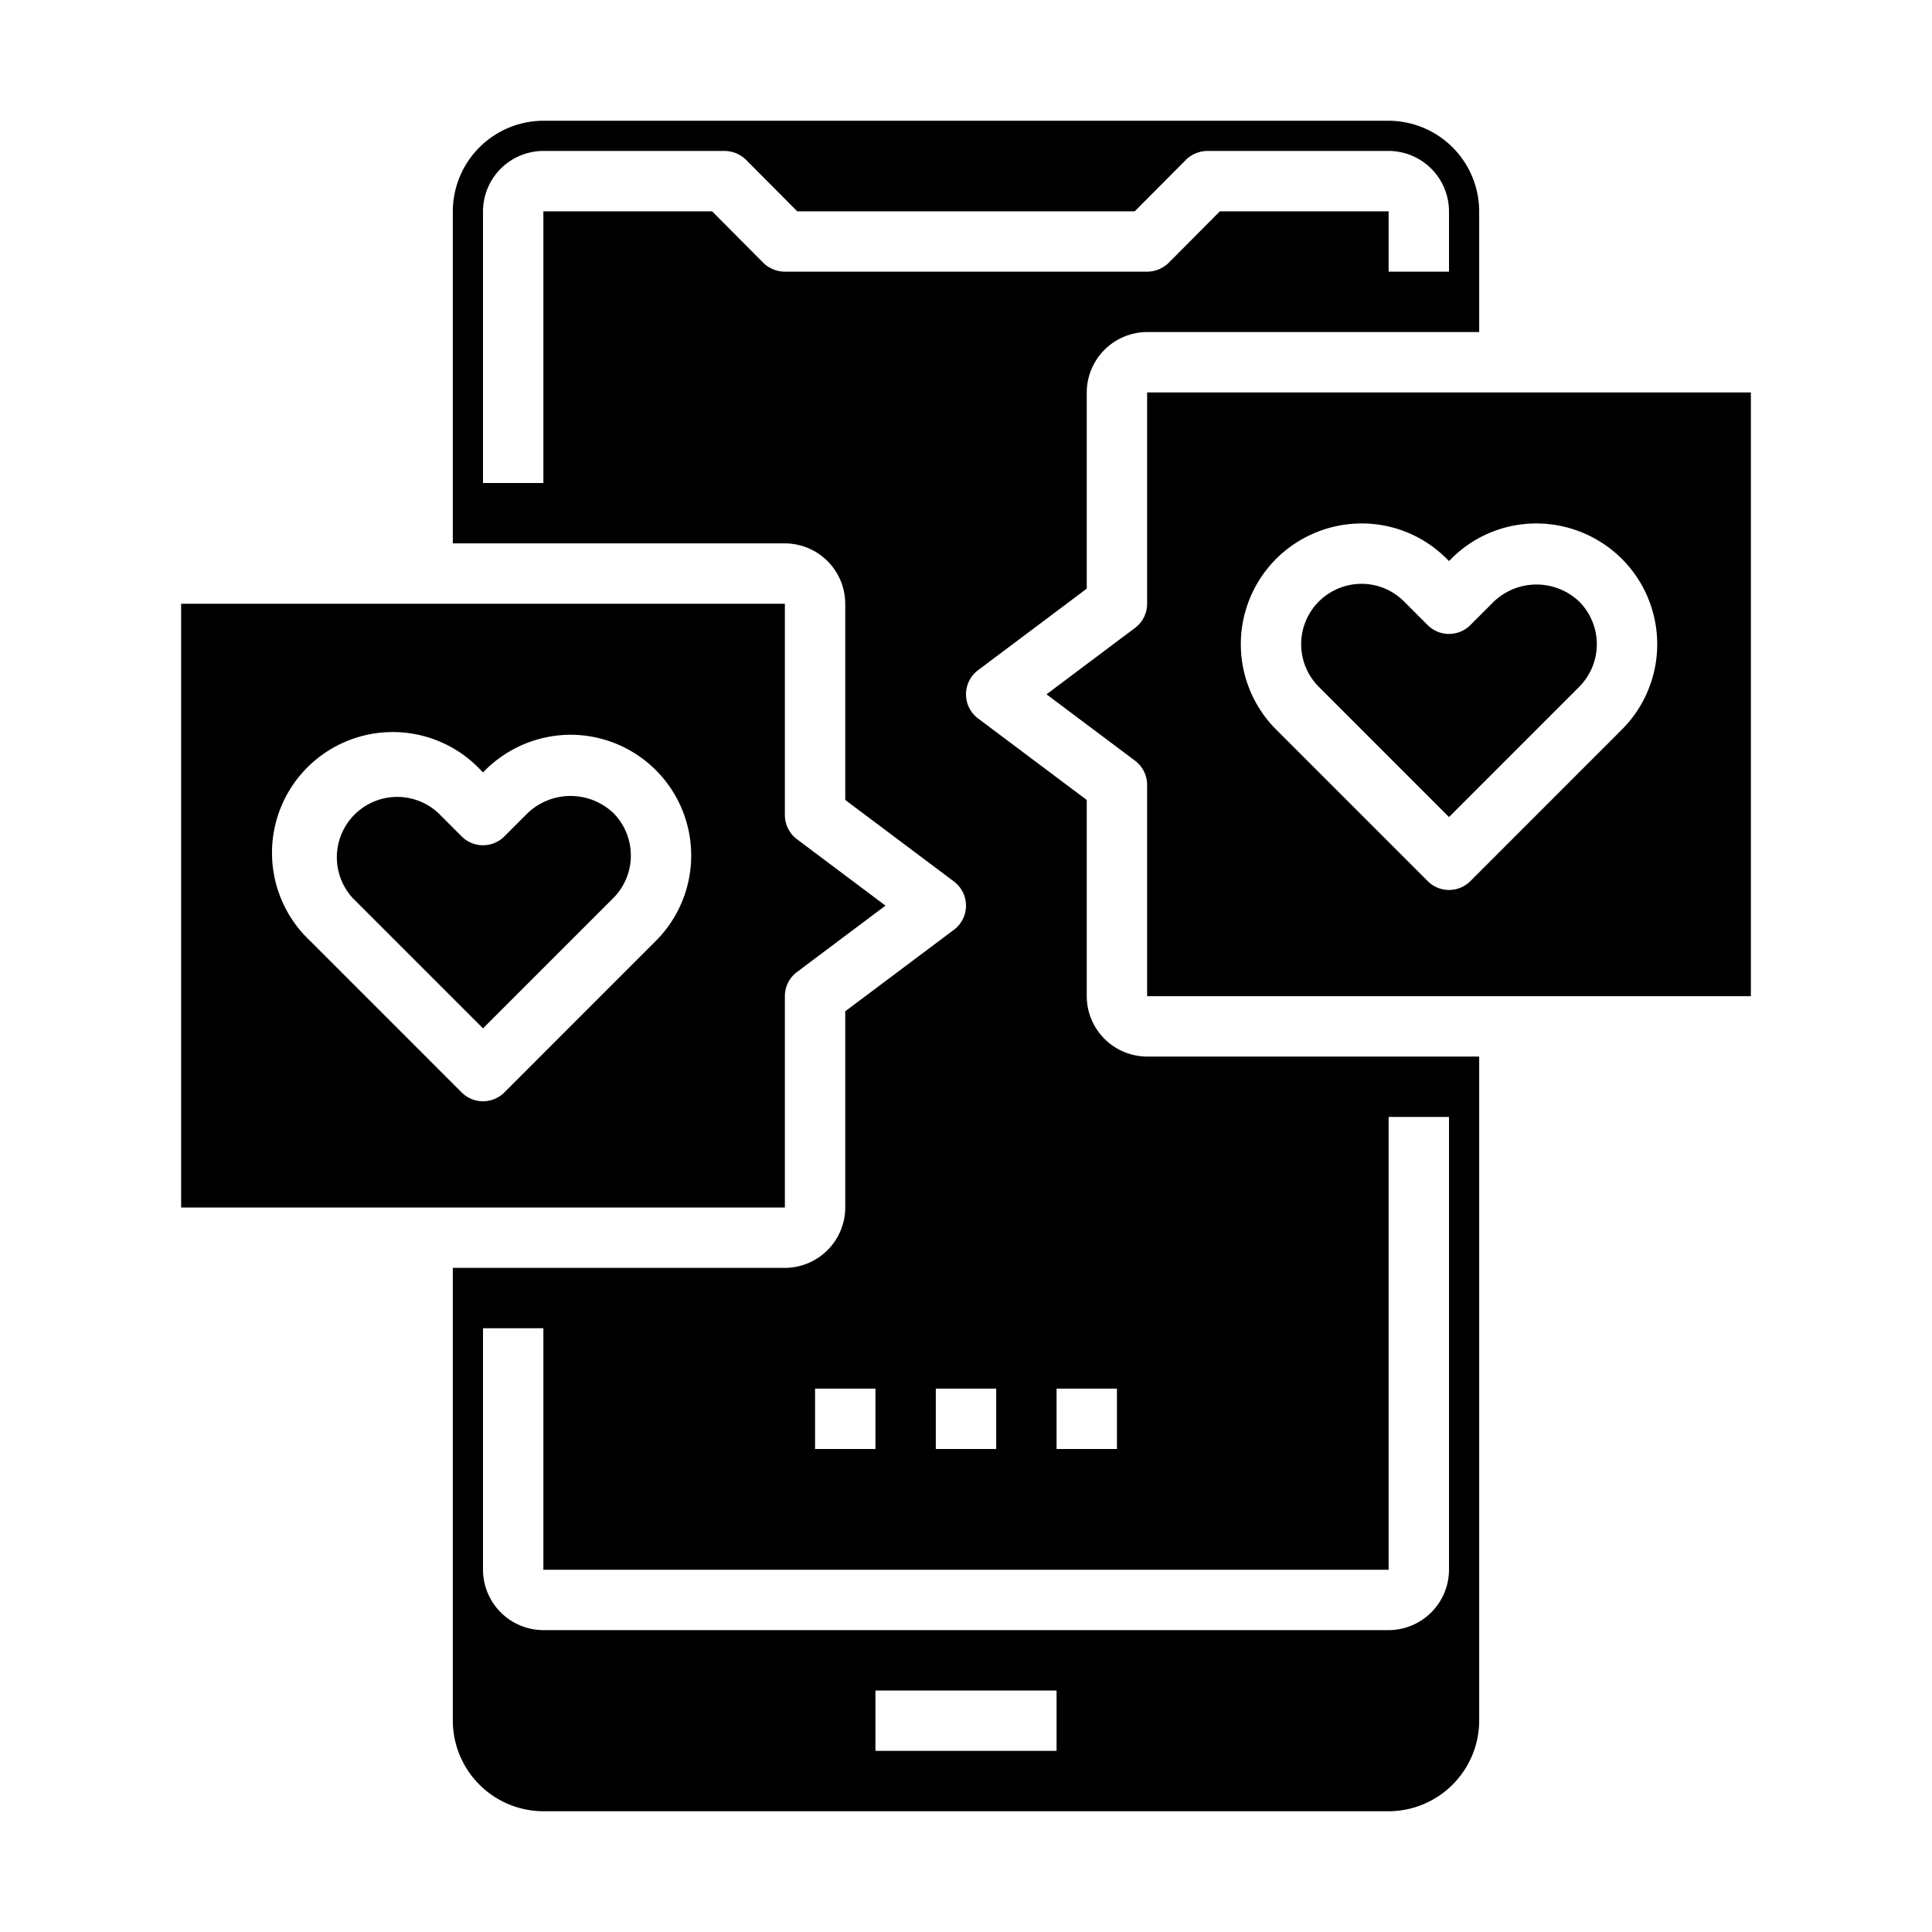 <svg xmlns="http://www.w3.org/2000/svg" viewBox="0 0 64 64" x="0px" y="0px"><g><path d="M48,27.066l4.312-4.313a2,2,0,0,0,0-2.826,2.051,2.051,0,0,0-2.825,0l-.78.78a1,1,0,0,1-1.414,0l-.78-.78A1.986,1.986,0,0,0,45.1,19.34a2.012,2.012,0,0,0-1.412.586,2,2,0,0,0,0,2.827Z"></path><path d="M6,20V40H26V33a1,1,0,0,1,.4-.8L29.333,30,26.4,27.8A1,1,0,0,1,26,27V20ZM21.727,31.167l-5.02,5.021a1,1,0,0,1-1.414,0l-5.02-5.021a4,4,0,1,1,5.654-5.654l.073.073.073-.073A4.026,4.026,0,0,1,18.9,24.34a4,4,0,0,1,2.827,6.827Z"></path><path d="M36,19.5V13a2.006,2.006,0,0,1,2-2H49V7a3.009,3.009,0,0,0-3-3H18a3.009,3.009,0,0,0-3,3V18H26a2.006,2.006,0,0,1,2,2v6.5l3.6,2.7a1,1,0,0,1,0,1.6L28,33.5V40a2.006,2.006,0,0,1-2,2H15V57a3.009,3.009,0,0,0,3,3H46a3.009,3.009,0,0,0,3-3V35H38a2.006,2.006,0,0,1-2-2V26.5l-3.6-2.7a1,1,0,0,1,0-1.6ZM27,46h2v2H27Zm8,12H29V56h6Zm11-6V37h2V52a2.006,2.006,0,0,1-2,2H18a2.006,2.006,0,0,1-2-2V44h2v8ZM35,46h2v2H35Zm-2,0v2H31V46ZM26,9a1.033,1.033,0,0,1-.71-.29L23.59,7H18v9H16V7a2.006,2.006,0,0,1,2-2h6a1.033,1.033,0,0,1,.71.29L26.41,7H37.59l1.7-1.71A1.033,1.033,0,0,1,40,5h6a2.006,2.006,0,0,1,2,2V9H46V7H40.41l-1.7,1.71A1.033,1.033,0,0,1,38,9Z"></path><path d="M58,33V13H38v7a1,1,0,0,1-.4.8L34.667,23,37.6,25.2a1,1,0,0,1,.4.8v7ZM42.273,18.513A4.026,4.026,0,0,1,45.1,17.34a3.971,3.971,0,0,1,2.827,1.173l.073.073.073-.073A3.971,3.971,0,0,1,50.9,17.34a4.027,4.027,0,0,1,2.828,1.174,4,4,0,0,1,0,5.653l-5.02,5.021a1,1,0,0,1-1.414,0l-5.02-5.021a4,4,0,0,1,0-5.654Z"></path><path d="M17.488,26.927l-.781.78a1,1,0,0,1-1.414,0l-.78-.78a2,2,0,0,0-2.826,2.826L16,34.066l4.313-4.313a2,2,0,0,0,0-2.826A2.063,2.063,0,0,0,17.488,26.927Z"></path></g></svg>